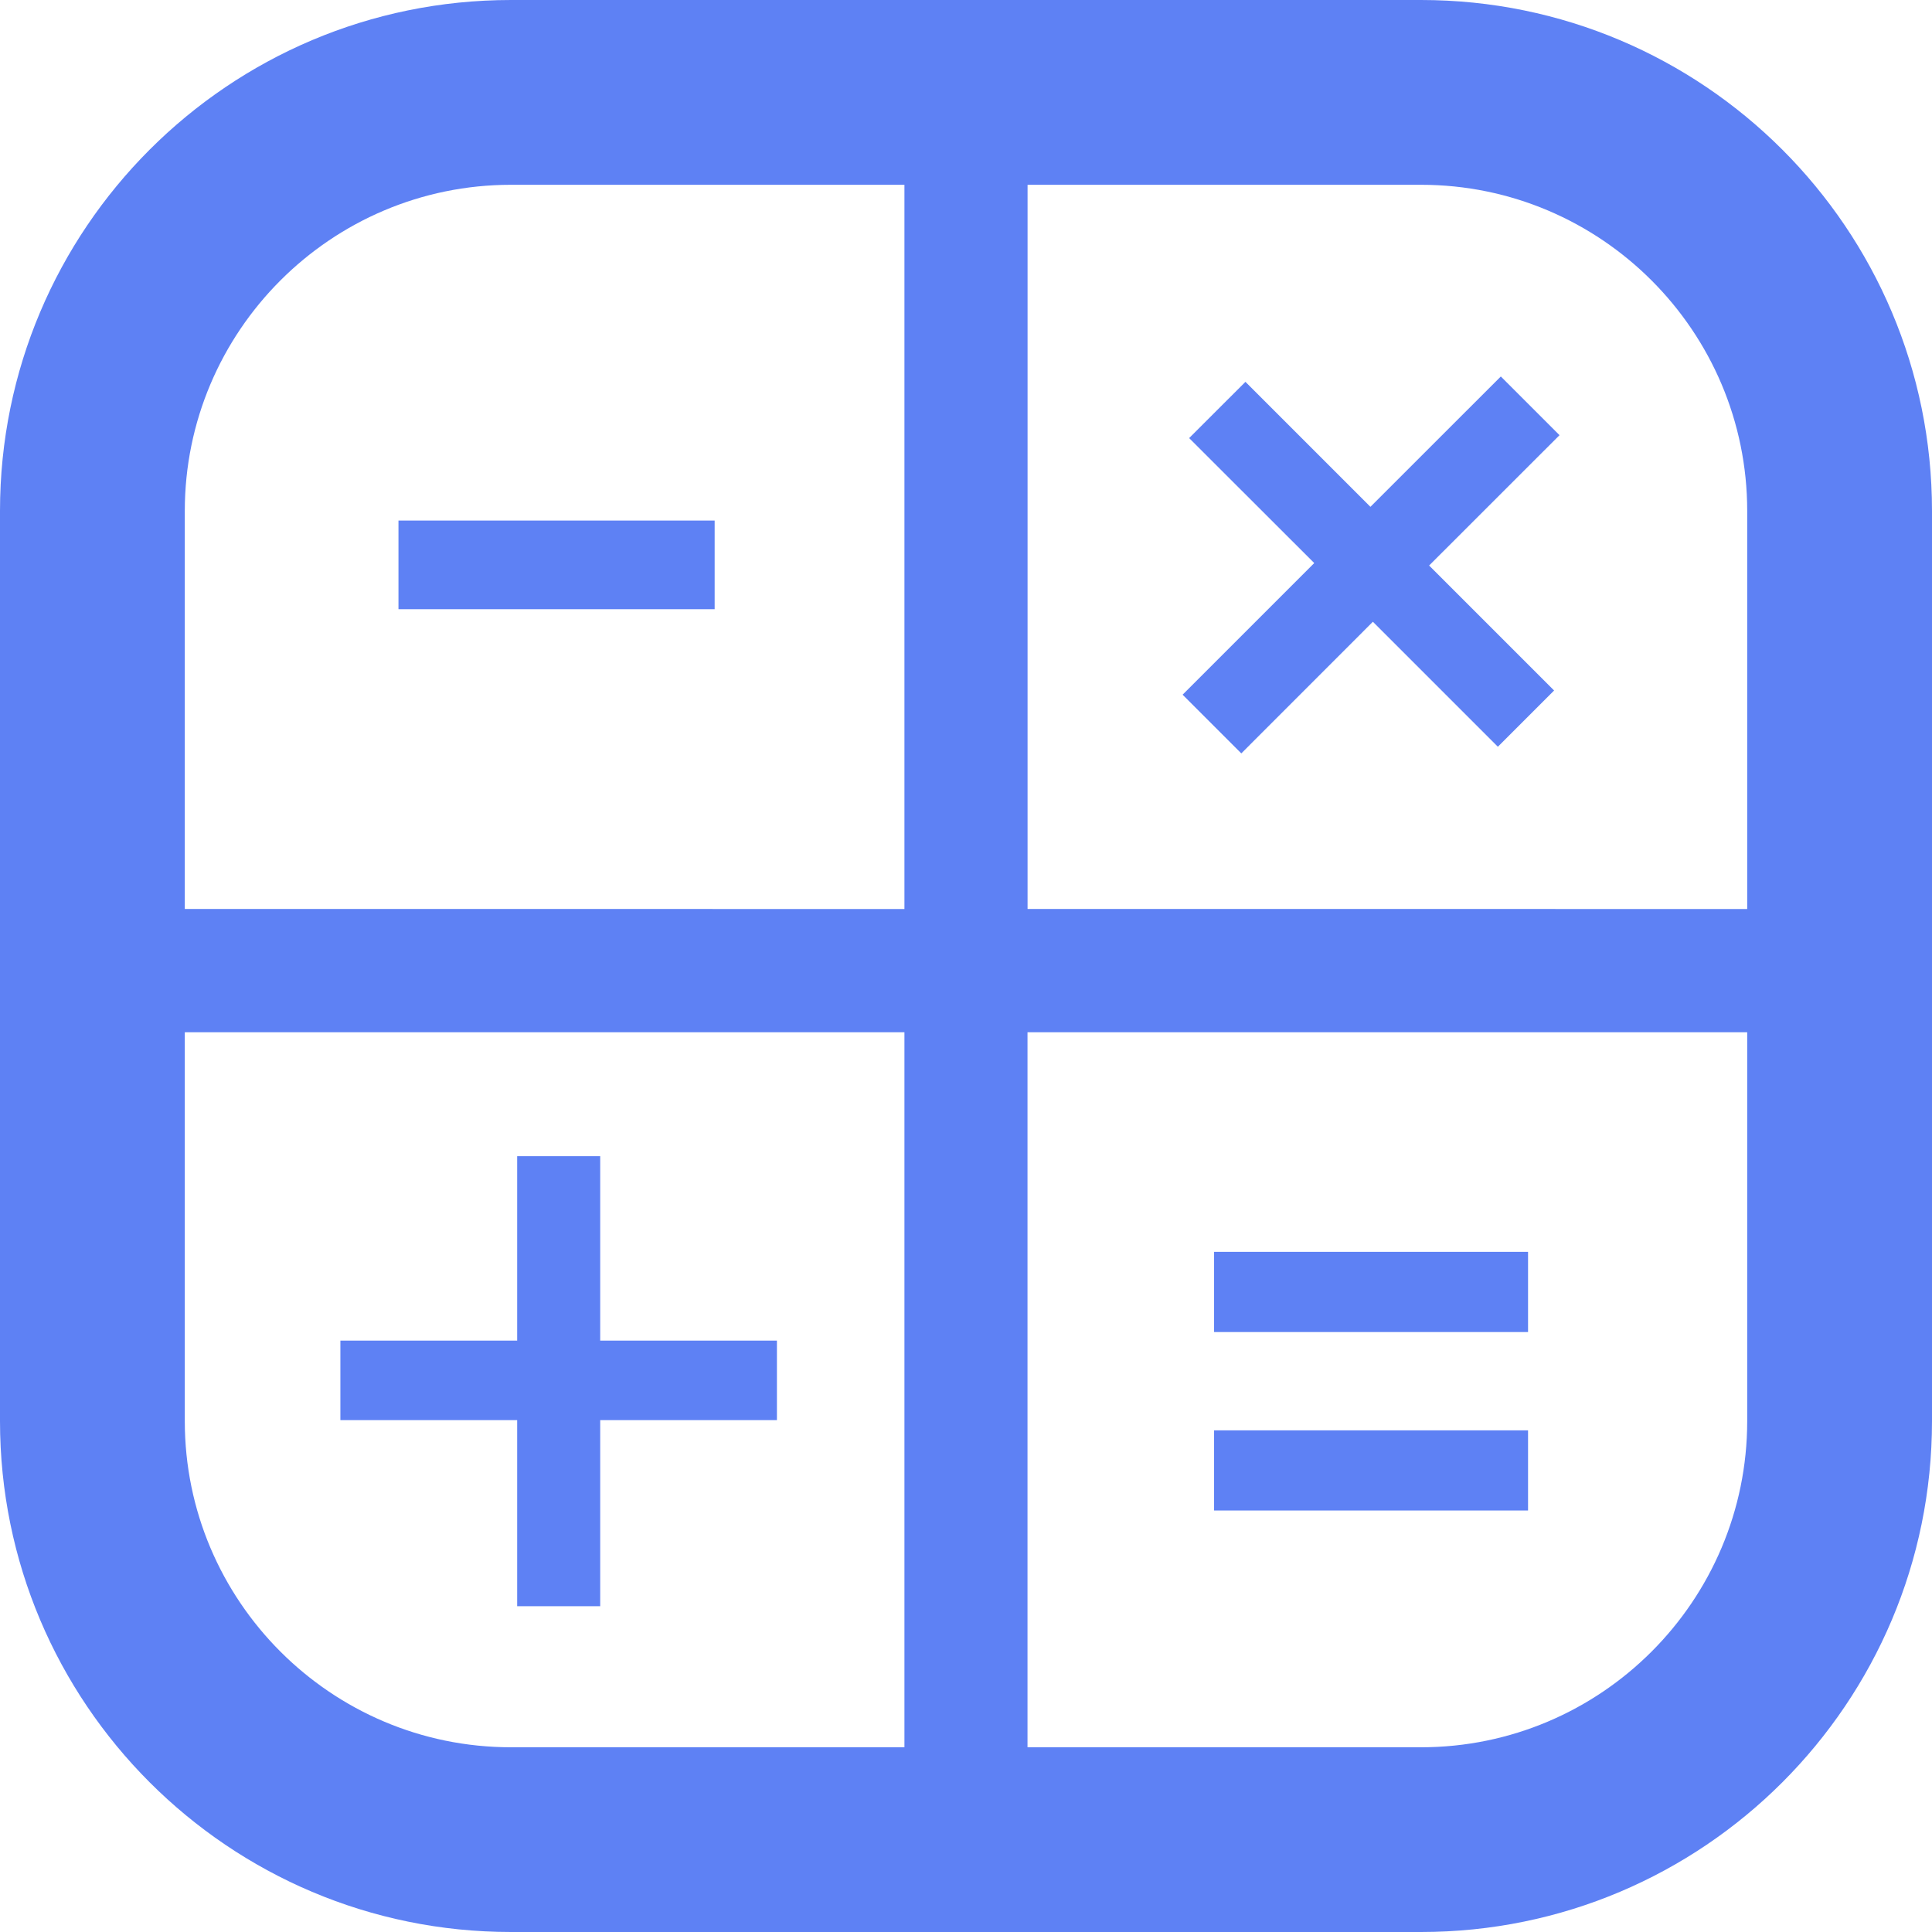 <svg version="1.1" id="Capa_1" xmlns="http://www.w3.org/2000/svg" xmlns:xlink="http://www.w3.org/1999/xlink" x="0px" y="0px"
	 width="31.365px" height="31.365px" viewBox="0 0 31.365 31.365" style="enable-background:new 0 0 31.365 31.365;"
	 xml:space="preserve" fill="#5E81F4">
<g>
	<g>
		<path d="M23.07,0H8.295C3.714,0,0,3.714,0,8.295V23.07c0,4.58,3.714,8.295,8.295,8.295H23.07c4.581,0,8.295-3.715,8.295-8.295
			V8.295C31.365,3.714,27.651,0,23.07,0z M28.365,8.295v6.462H16.682V3h6.389C25.99,3,28.365,5.376,28.365,8.295z M8.295,3h6.388
			v11.757H3V8.295C3,5.376,5.375,3,8.295,3z M3,23.071v-6.313h11.683v11.608H8.295C5.375,28.366,3,25.99,3,23.071z M23.07,28.366
			h-6.389V16.758h11.684v6.312C28.365,25.99,25.99,28.366,23.07,28.366z"/>
		<rect x="6.469" y="8.451" width="5.133" height="1.439"/>
		<polygon points="9.744,21.764 9.744,18.77 8.396,18.77 8.396,21.764 5.526,21.764 5.526,23.055 8.396,23.055 8.396,26.076 
			9.744,26.076 9.744,23.055 12.613,23.055 12.613,21.764 		"/>
		<polygon points="19.199,11.278 20.152,12.231 22.288,10.094 24.317,12.123 25.23,11.21 23.201,9.181 25.318,7.065 24.365,6.112 
			22.248,8.228 20.219,6.199 19.305,7.112 21.336,9.141 		"/>
		<rect x="19.71" y="20.323" width="5.097" height="1.302"/>
		<rect x="19.71" y="23.221" width="5.097" height="1.301"/>
	</g>
</g>
</svg>
